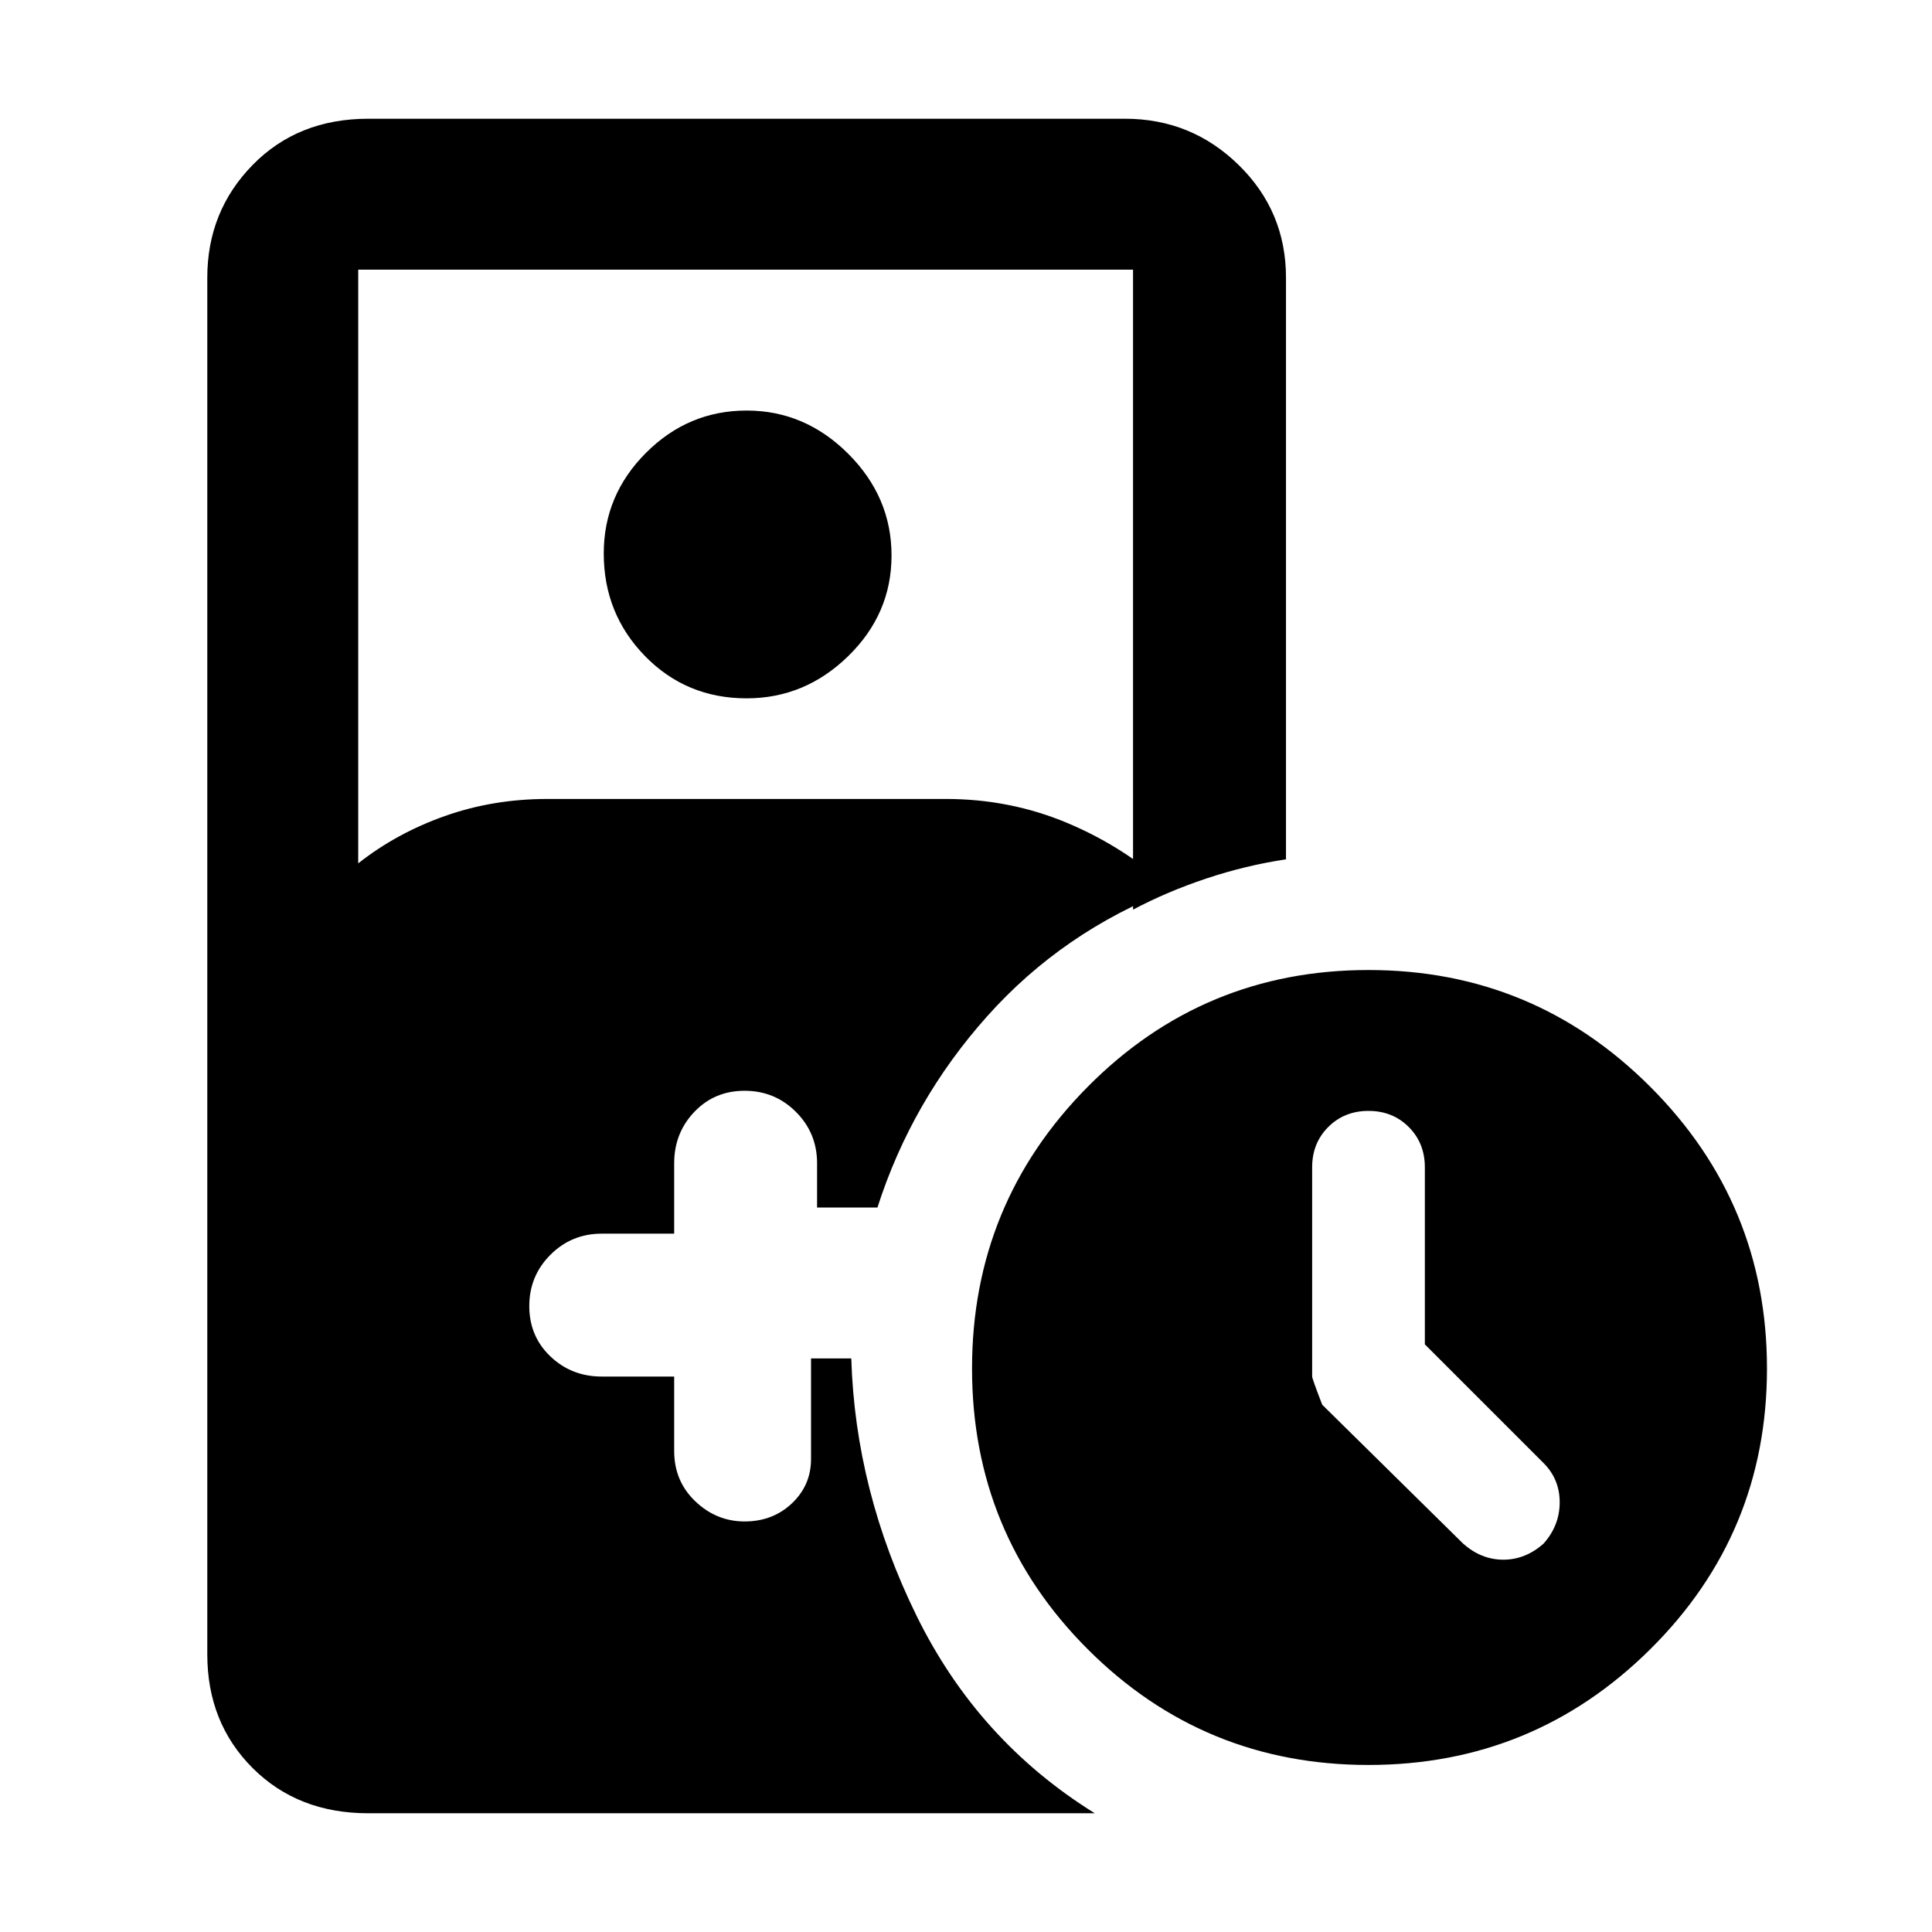 <svg xmlns="http://www.w3.org/2000/svg" height="48" width="48"><path d="M35.4 33.4V29q0-.6-.4-1t-1-.4q-.6 0-1 .4t-.4 1v5.2q0 .05.25.7l3.5 3.45q.45.4 1 .4t1-.4q.4-.45.4-1.025t-.4-.975ZM18.55 17.35q-1.5 0-2.525-1.05T15 13.75q0-1.45 1.05-2.5t2.5-1.05q1.45 0 2.525 1.075T22.15 13.8q0 1.45-1.075 2.5t-2.525 1.05ZM34 43.85q-4.1 0-6.975-2.875T24.15 34q0-4.1 2.875-7Q29.9 24.1 34 24.1t7 2.9q2.9 2.9 2.9 7T41 40.975q-2.9 2.875-7 2.875Zm-24.85 1.2q-1.75 0-2.875-1.125T5.15 41.1V6.9q0-1.65 1.125-2.8T9.15 2.95h18.8q1.65 0 2.825 1.15 1.175 1.15 1.175 2.8v14.45q-1 .15-1.975.475-.975.325-1.825.775V6.7H8.9v14.75q.95-.75 2.15-1.175 1.2-.425 2.55-.425h9.9q1.6 0 3.025.6 1.425.6 2.575 1.65-2.7 1.05-4.575 3.15Q22.65 27.35 21.8 30h-1.5v-1.1q0-.75-.525-1.275-.525-.525-1.275-.525-.75 0-1.25.525t-.5 1.275v1.75h-1.8q-.75 0-1.275.525-.525.525-.525 1.275 0 .75.525 1.25t1.275.5h1.8v1.85q0 .75.525 1.25t1.225.5q.7 0 1.175-.45.475-.45.475-1.1v-2.5h1q.1 3.3 1.625 6.4 1.525 3.1 4.425 4.9Z"/></svg>